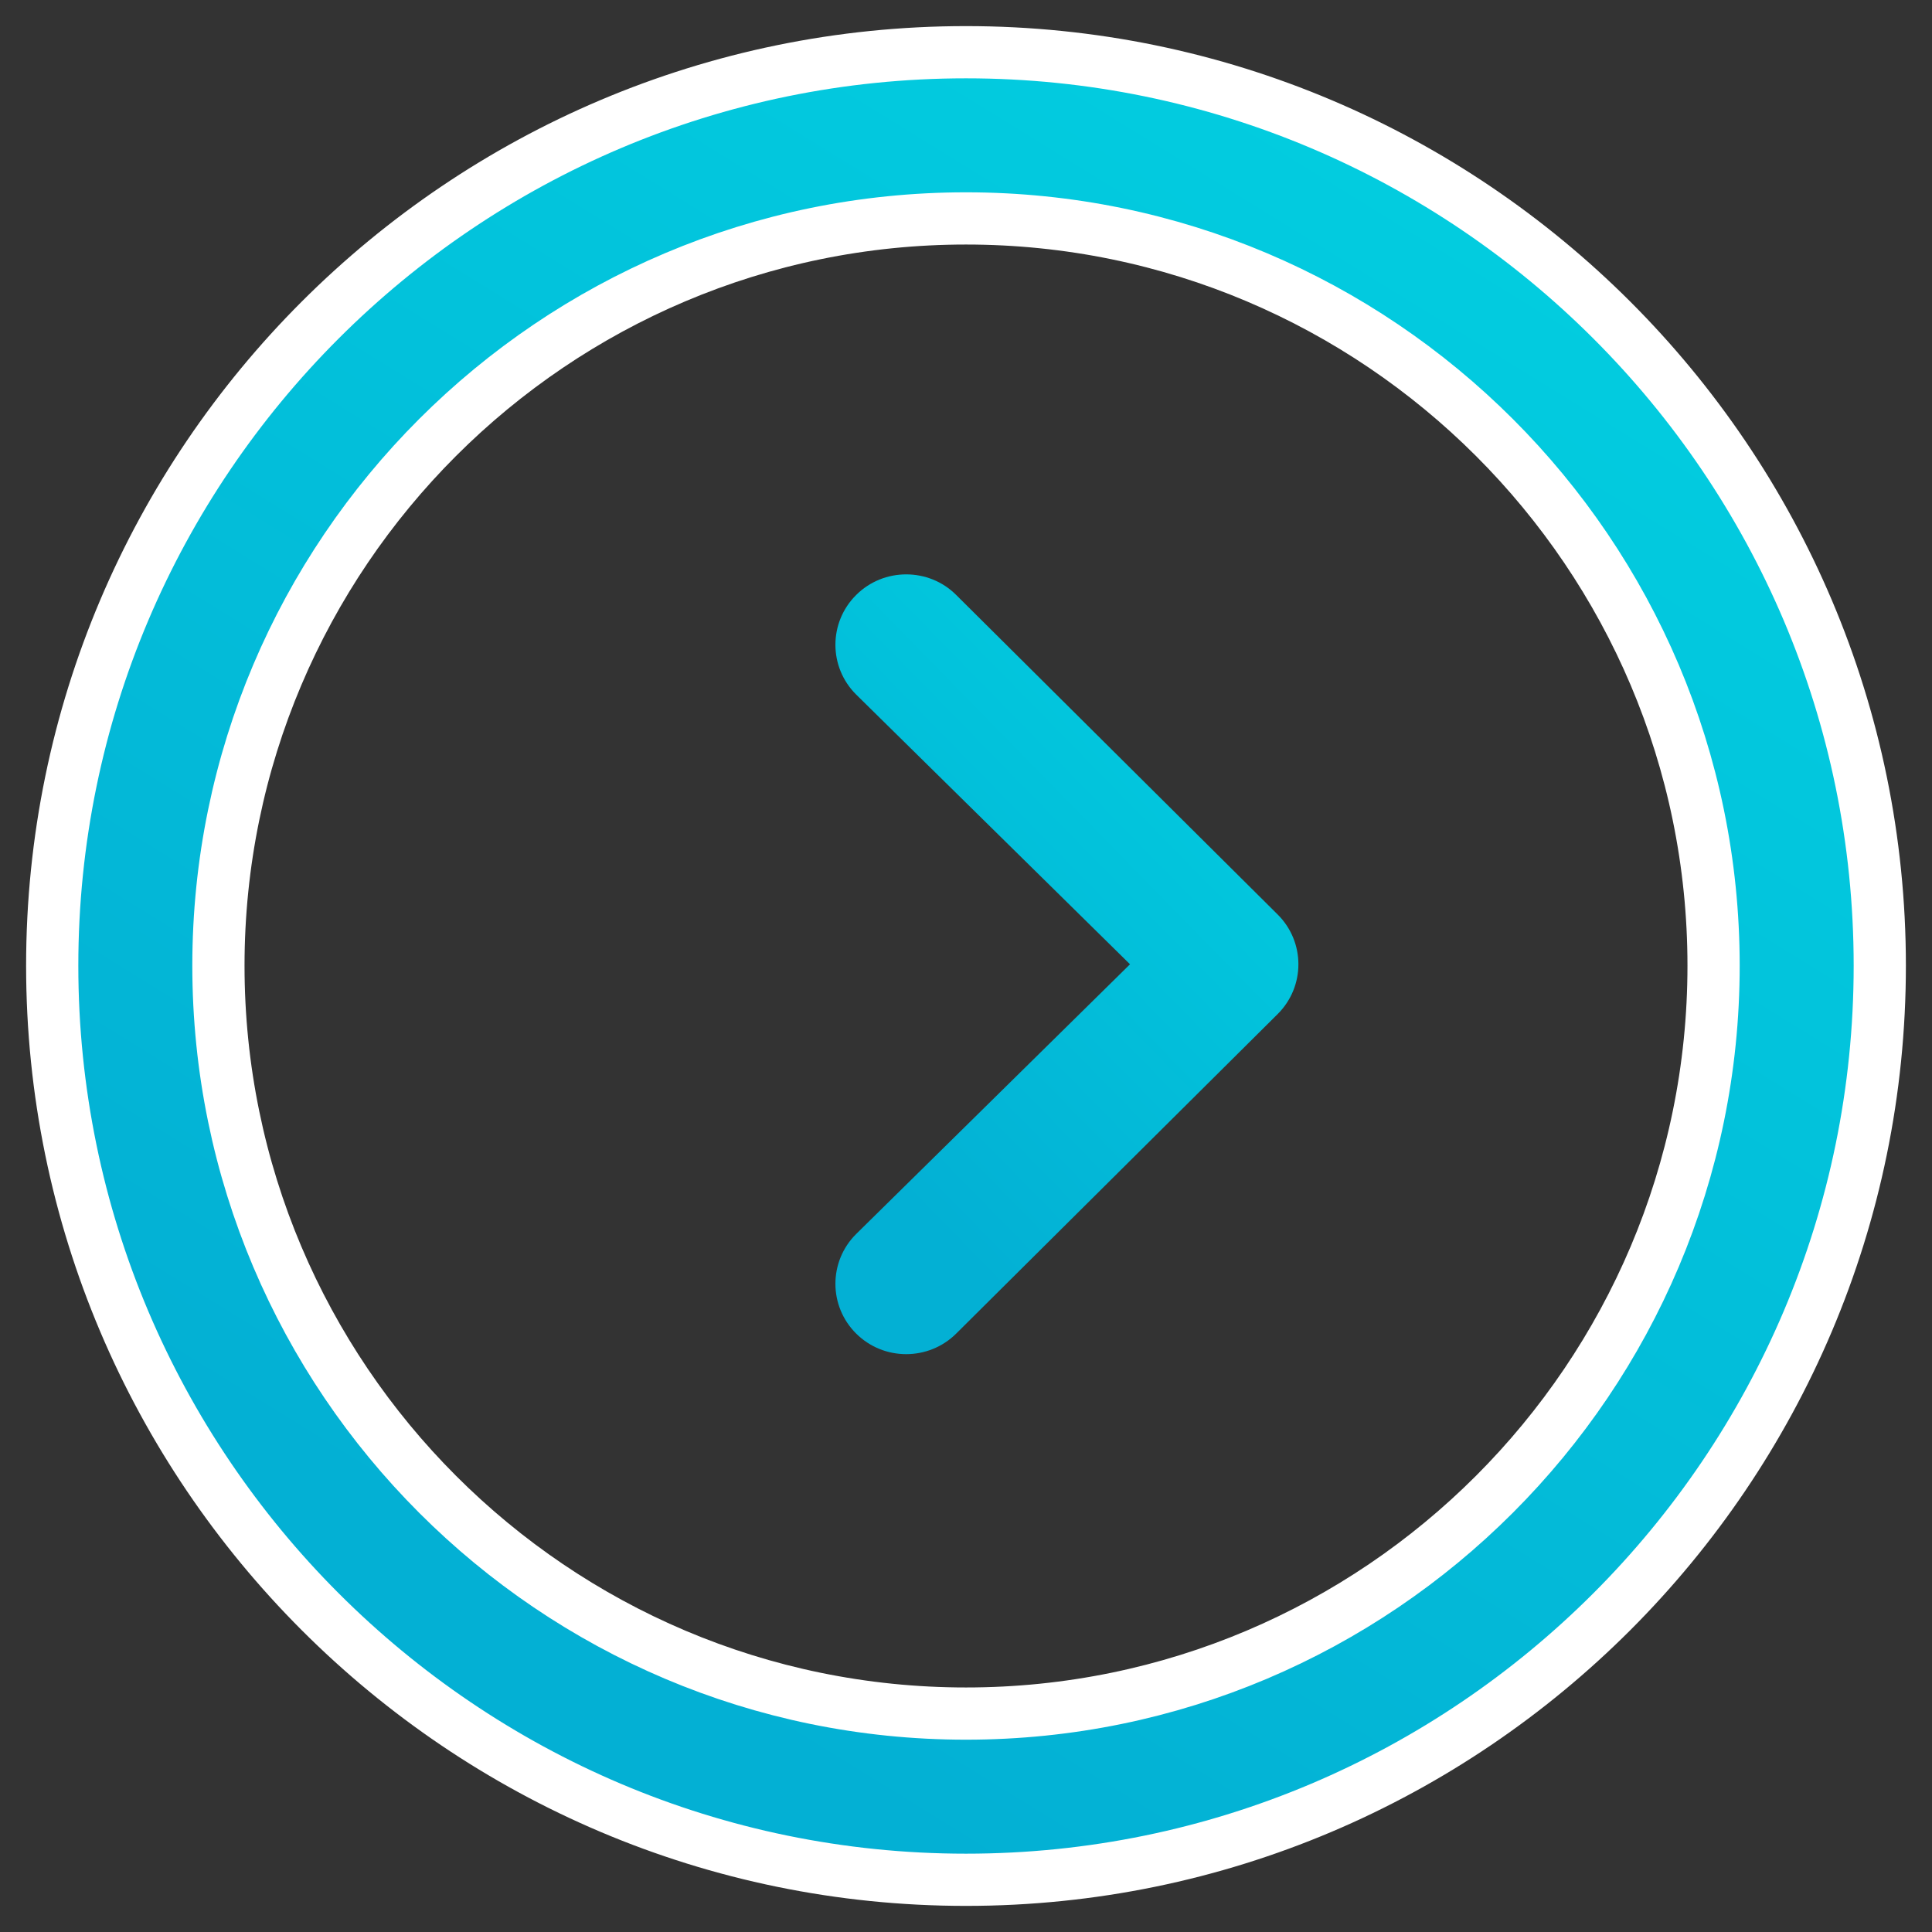 <?xml version="1.0" encoding="UTF-8"?>
<svg width="37px" height="37px" viewBox="0 0 37 37" version="1.1" xmlns="http://www.w3.org/2000/svg" xmlns:xlink="http://www.w3.org/1999/xlink">
    <rect x="0" y="0" width="37" height="37" fill="#333333" stroke="none"/>
    <!-- Generator: Sketch 50.2 (55047) - http://www.bohemiancoding.com/sketch -->
    <title>blue right arrow </title>
    <desc>Created with Sketch.</desc>
    <defs>
        <linearGradient x1="-85.737%" y1="-120%" x2="50%" y2="100%" id="linearGradient-1">
            <stop stop-color="#00FFF4" offset="0%"></stop>
            <stop stop-color="#03B0D4" offset="100%"></stop>
        </linearGradient>
    </defs>
    <g id="Page-1" stroke="none" stroke-width="1" fill="none" fill-rule="evenodd">
        <g id="Desktop-HD" transform="translate(-292, -808)" fill="url(#linearGradient-1)">
            <g id="blue-right-arrow-" transform="translate(293, 809)">
                <path d="M17.5,0 C7.853,0 0,7.847 0,17.494 C0,27.147 7.853,35 17.5,35 C27.147,35 35,27.147 35,17.494 C35,7.847 27.147,0 17.5,0 Z M17.5,31.817 C9.605,31.817 3.183,25.395 3.183,17.494 C3.183,9.599 9.605,3.183 17.5,3.183 C25.395,3.183 31.817,9.599 31.817,17.494 C31.817,25.395 25.395,31.817 17.5,31.817 Z" id="Fill-1" stroke="#FFFFFF" transform="translate(17.5, 17.5) scale(-1, 1) translate(-17.5, -17.5) "></path>
                <path d="M21.553,24.539 C22.082,25.065 22.941,25.065 23.47,24.539 C23.999,24.013 23.999,23.159 23.47,22.633 L18.225,17.467 L23.47,12.301 C23.999,11.775 23.999,10.921 23.47,10.395 C23.205,10.131 22.859,10 22.511,10 C22.164,10 21.816,10.131 21.553,10.395 L15.397,16.514 C14.868,17.04 14.868,17.894 15.397,18.42 L21.553,24.539 Z" id="Fill-2" transform="translate(19.433, 17.467) scale(-1, 1) translate(-19.433, -17.467) "></path>
            </g>
        </g>
    </g>
</svg>